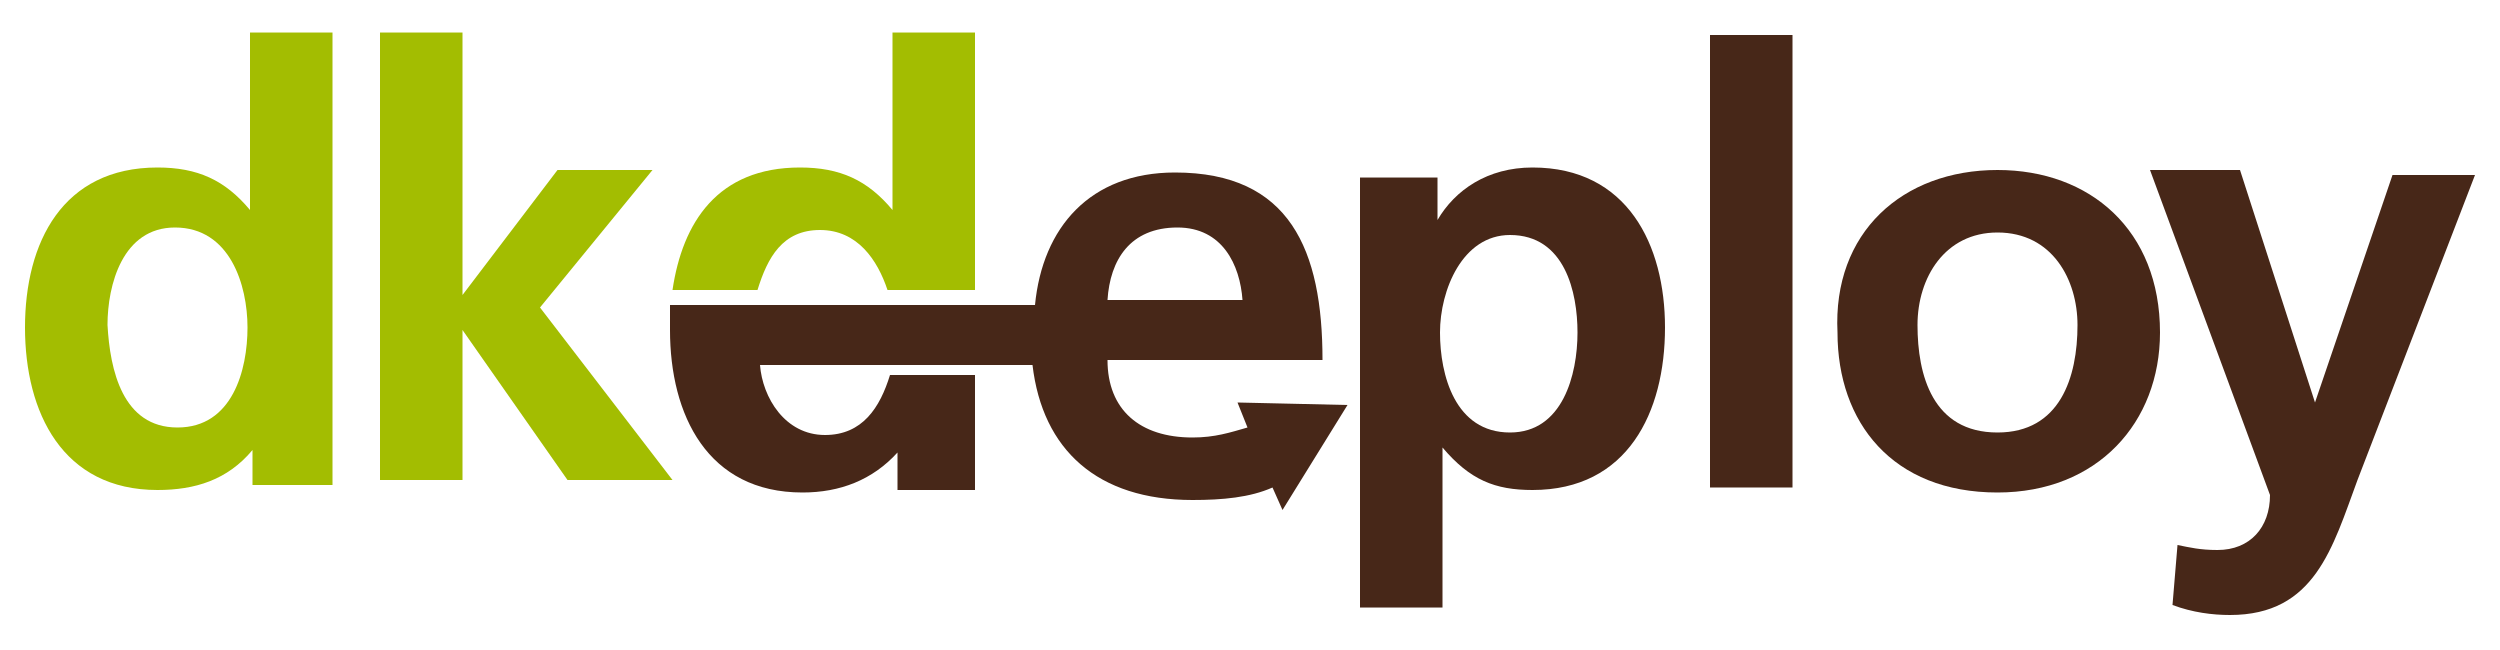 <?xml version="1.0" encoding="utf-8"?>
<!-- Generator: Adobe Illustrator 20.1.0, SVG Export Plug-In . SVG Version: 6.00 Build 0)  -->
<svg version="1.1" id="Ebene_1" xmlns="http://www.w3.org/2000/svg" xmlns:xlink="http://www.w3.org/1999/xlink" x="0px" y="0px"
	 viewBox="0 0 100 26" style="enable-background:new 0 0 100 26;" xml:space="preserve">
<style type="text/css">
	.st0{fill:#472718;}
	.st1{fill:#A3BD01;}
</style>
<g>
	<g>
		<g>
			<path class="st0" d="M54.4,7.1h3.1v1.7l0,0c0.7-1.2,2-2.1,3.8-2.1c3.8,0,5.3,3.1,5.3,6.4c0,3.4-1.5,6.5-5.3,6.5
				c-1.5,0-2.5-0.4-3.6-1.7l0,0v6.4h-3.3C54.4,24.2,54.4,7.1,54.4,7.1z M57.6,13.3c0,1.7,0.6,4,2.8,4c2.1,0,2.7-2.3,2.7-4
				c0-1.6-0.5-3.9-2.7-3.9C58.5,9.4,57.6,11.6,57.6,13.3z"/>
			<path class="st0" d="M68.4,1.4h3.3v18.1h-3.3V1.4z"/>
			<path class="st0" d="M79.9,6.8c3.7,0,6.5,2.4,6.5,6.5c0,3.6-2.5,6.4-6.5,6.4c-4.2,0-6.4-2.8-6.4-6.4C73.3,9.3,76.1,6.8,79.9,6.8z
				 M79.9,17.3c2.5,0,3.2-2.2,3.2-4.3c0-1.8-1-3.7-3.2-3.7c-2.1,0-3.2,1.8-3.2,3.7C76.7,15,77.3,17.3,79.9,17.3z"/>
			<path class="st0" d="M92.6,16.1L92.6,16.1l3.1-9.1H99l-4.7,12.2c-1,2.7-1.7,5.4-5.1,5.4c-0.7,0-1.5-0.1-2.3-0.4l0.2-2.4
				c0.5,0.1,0.9,0.2,1.6,0.2c1.3,0,2.1-0.9,2.1-2.2L86,6.8h3.6L92.6,16.1z"/>
		</g>
		<path class="st1" d="M10.1,18L10.1,18c-1,1.2-2.3,1.6-3.8,1.6c-3.8,0-5.3-3.1-5.3-6.5s1.5-6.4,5.3-6.4c1.6,0,2.7,0.5,3.7,1.7l0,0
			V1.3h3.3v18.1h-3.2V18z M7.1,17.1c2.2,0,2.8-2.3,2.8-4S9.2,9.1,7,9.1c-2.1,0-2.7,2.3-2.7,3.9C4.4,14.8,4.9,17.1,7.1,17.1z"/>
		<path class="st1" d="M15.2,1.3h3.3v10.5l0,0l3.8-5h3.8l-4.5,5.5l5.3,6.9h-4.2l-4.2-6l0,0v6h-3.3C15.2,19.3,15.2,1.3,15.2,1.3z"/>
		<path class="st1" d="M30.3,11.6c0.4-1.3,1-2.4,2.5-2.4c1.5,0,2.3,1.2,2.7,2.4H39V1.3h-3.3v7.1l0,0c-1-1.2-2.1-1.7-3.7-1.7
			c-3.3,0-4.7,2.2-5.1,4.9L30.3,11.6L30.3,11.6z"/>
	</g>
	<path class="st0" d="M53.9,16.2l-4.4-0.1l0.4,1c-0.7,0.2-1.3,0.4-2.2,0.4c-2.1,0-3.4-1.1-3.4-3.1h6.9h1.7c0-4.4-1.3-7.5-5.9-7.5
		c-3.4,0-5.3,2.2-5.6,5.3H26.8c0,0.4,0,0.6,0,1c0,3.4,1.5,6.5,5.3,6.5c1.5,0,2.8-0.5,3.8-1.6v1.5H39V15h-3.4
		c-0.4,1.3-1.1,2.4-2.6,2.4c-1.6,0-2.5-1.5-2.6-2.8h10.9c0.4,3.4,2.6,5.4,6.4,5.4c1.2,0,2.3-0.1,3.2-0.5l0.4,0.9L53.9,16.2z
		 M47.1,9.1c1.8,0,2.5,1.5,2.6,2.9h-5.4C44.4,10.4,45.2,9.1,47.1,9.1z"/>
</g>
</svg>

